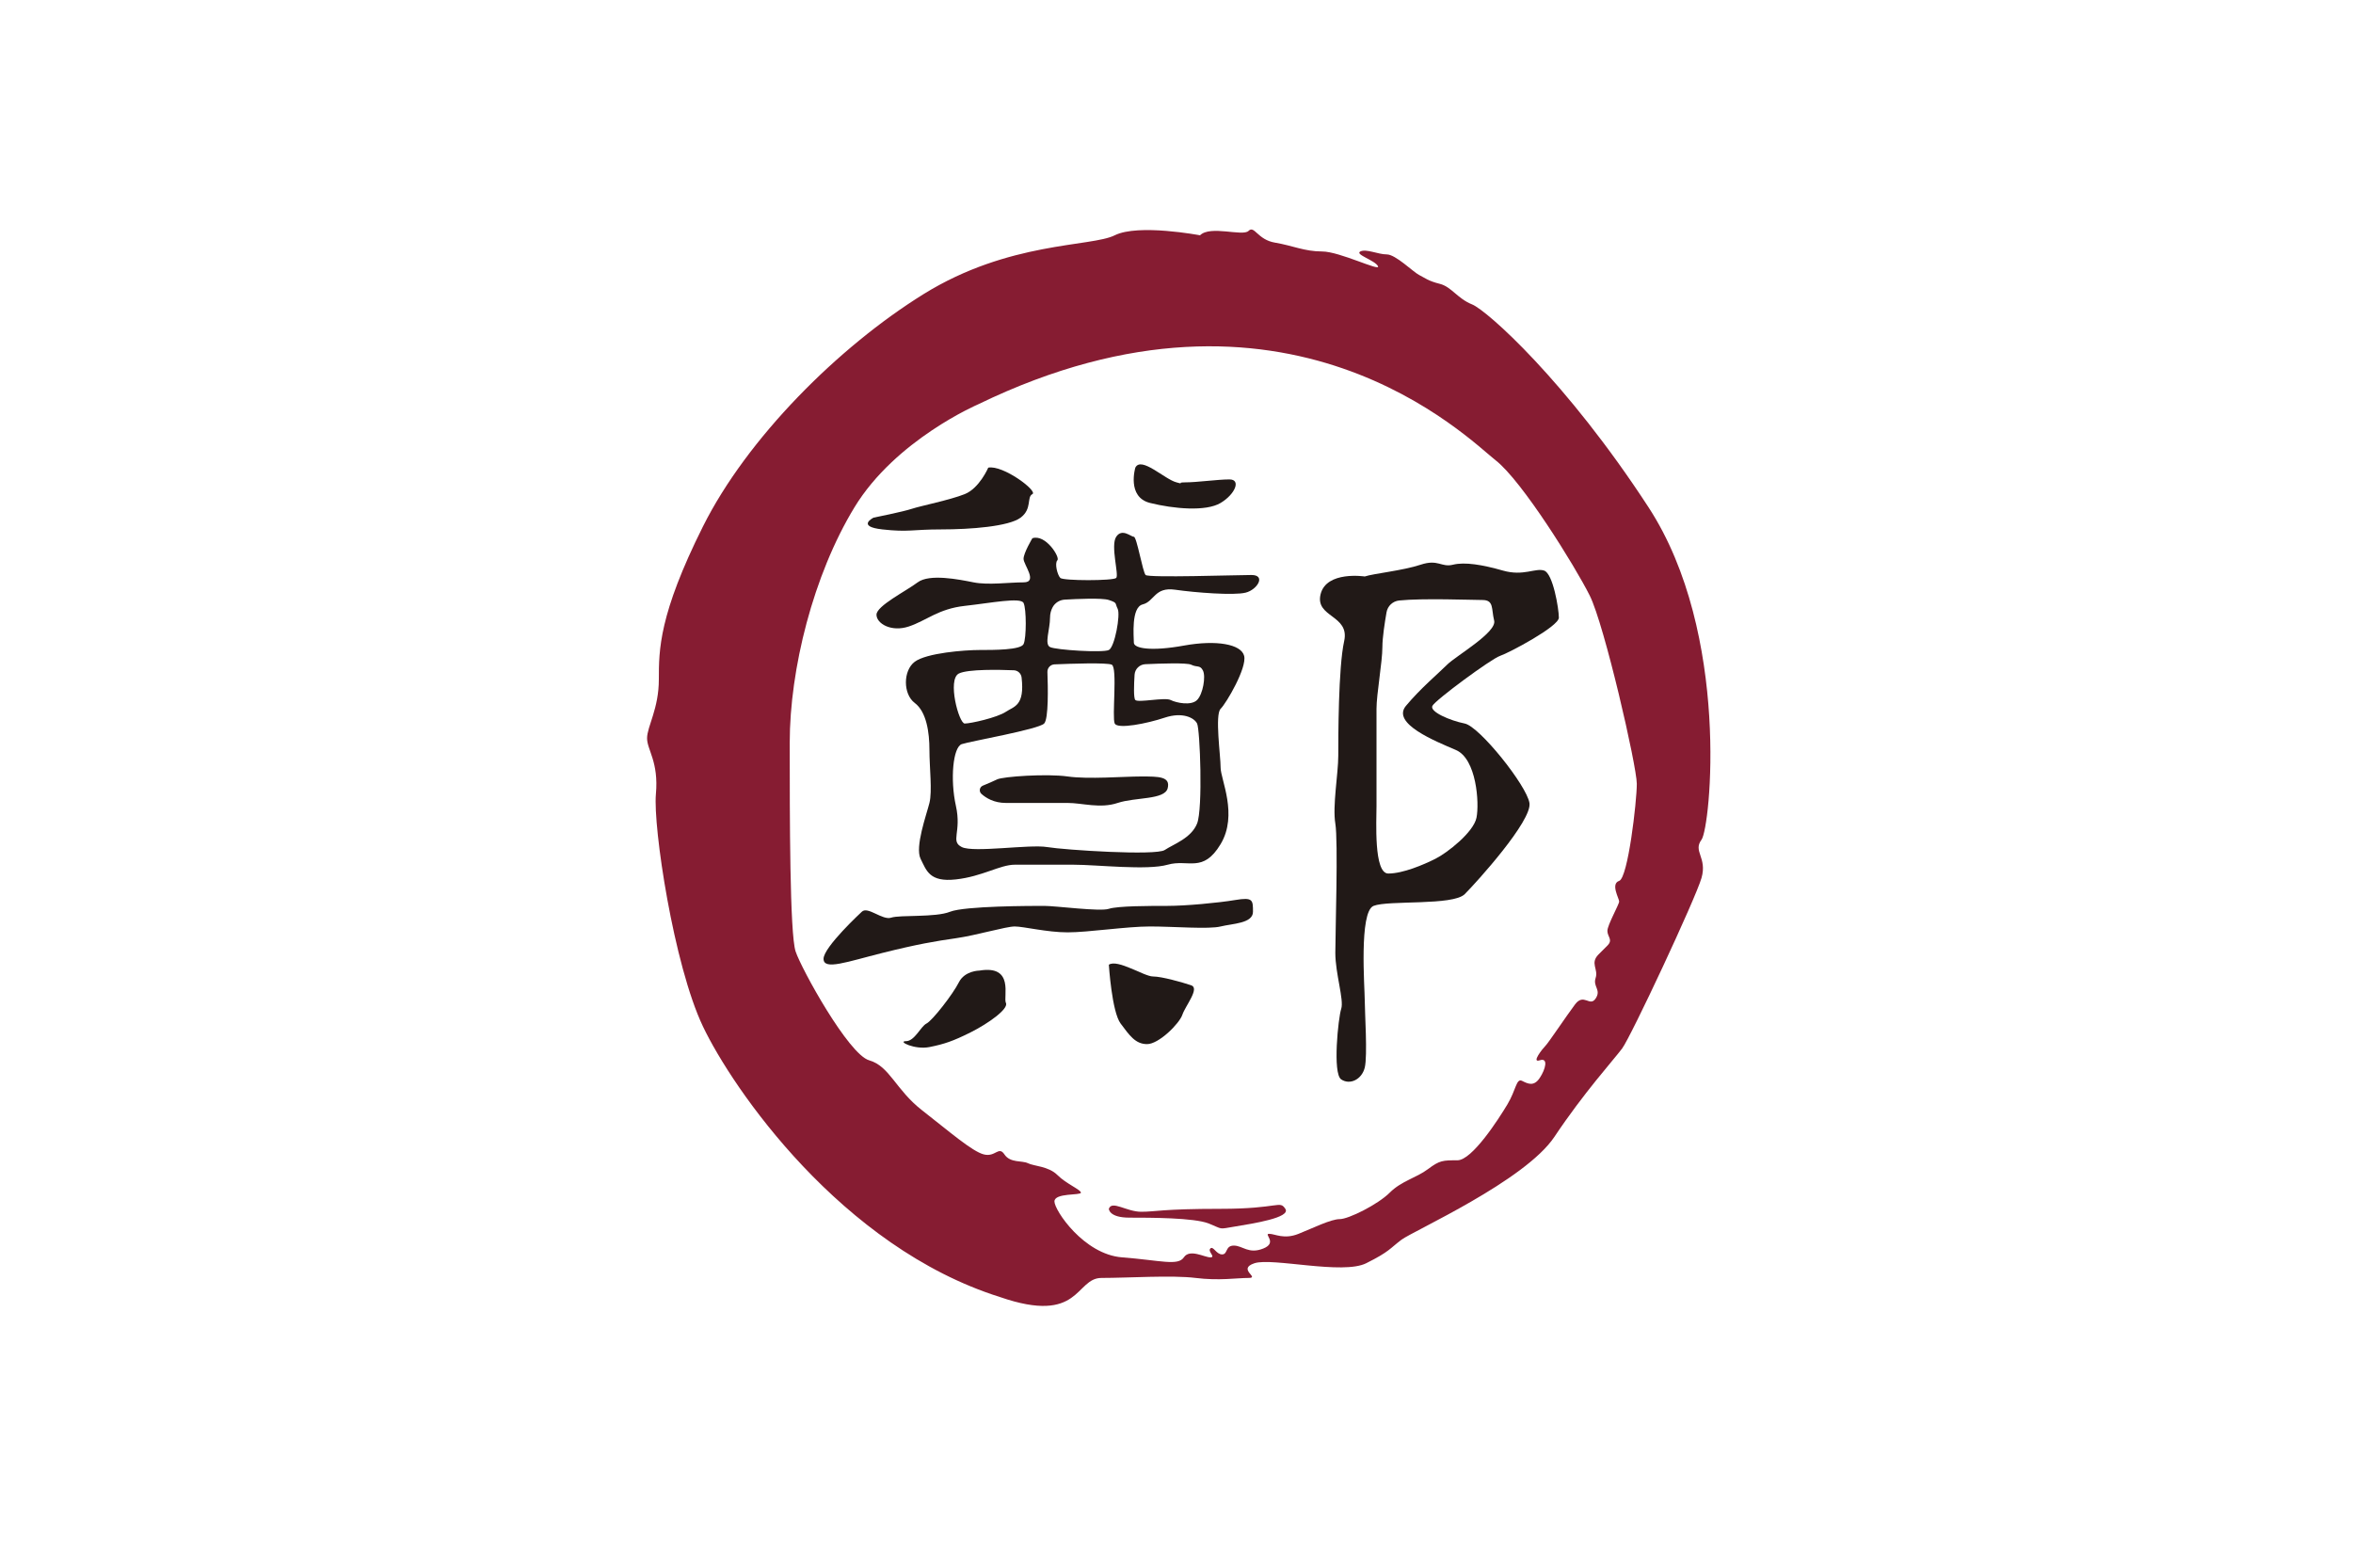 <?xml version="1.0" encoding="utf-8"?>
<!-- Generator: Adobe Illustrator 22.0.1, SVG Export Plug-In . SVG Version: 6.00 Build 0)  -->
<svg version="1.1" id="레이어_1" xmlns="http://www.w3.org/2000/svg" xmlns:xlink="http://www.w3.org/1999/xlink" x="0px"
	 y="0px" viewBox="0 0 800 533" enable-background="new 0 0 800 533" xml:space="preserve">
<g>
	<rect fill="#FFFFFF" width="800" height="533"/>
	<g>
		<path fill="#861C32" d="M578.5,285.5c3-4,10-70-18-113s-55-67-60-69s-7-6-11-7s-5-2-7-3s-8-7-11-7s-7-2-9-1s5,3,6,5s-13-5-19-5
			s-10-2-16-3s-7-6-9-4s-13-2-16.5,1.5c0,0-21-4-29,0s-36,2-65,20s-60,49-75,79s-15,42-15,52s-4,16-4,20s4,8,3,19s6,58,16,79
			s47,75,101,92c27.5,9.5,25.5-6.5,34.5-6.5s24-1,32,0s14,0,18,0s-4-3,2-5s30,4,38,0s8-5,12-8s42-20,52-35s20-26,23-30s25-51,27-58
			S575.5,289.5,578.5,285.5z M550.5,299.5c-3,1,0,6,0,7s-4,8-4,10s2,3,0,5s0,0-3,3s0,5-1,8s2,4,0,7s-4-2-7,2s-9,13-10,14s-5,6-2,5
			s2,3,0,6s-4,2-6,1s-2,3-5,8s-12,19-17,19s-6,0-10,3s-9,4-13,8s-14,9-17,9s-9,3-14,5s-8,0-10,0s3,3-2,5s-7-1-10-1s-2,3-4,3
			s-3-3-4-2s2,3,0,3s-7-3-9,0s-8,1-21,0s-23-16-23-19s9-2,9-3s-5-3-8-6s-8-3-10-4s-6,0-8-3s-3,1-7,0s-12-8-21-15s-11-15-18-17
			s-23-31-25-37s-2-46-2-71s8-57,22-80s42-35,42-35c105-51,167,12,176,19s27,36,32,46s16,58,16,64S553.5,298.5,550.5,299.5z"/>
		<path fill="#861C32" d="M377,411c0,0,0,3,7,3s22,0,27,2s3,2,9,1s19-3,17-6s-2,0-22,0s-22,1-27,1S378,408,377,411z"/>
		<path fill="#211917" d="M336,159c0,0-3,7-8,9s-15,4-18,5s-13,3-13,3s-6,3,3,4s10,0,20,0s23-1,27-4s2-7,4-8S341,158,336,159z"/>
		<path fill="#211917" d="M386,159c0,0-3,10,5,12s19,3,24,0s7-8,3-8s-11,1-15,1s1,1-3,0S388,155,386,159z"/>
		<path fill="#211917" d="M293,310c0,0-13,12-13,16s8,1,20-2s18-4,25-5s17-4,20-4s11,2,18,2s20-2,28-2s20,1,24,0s11-1,11-5s0-5-6-4
			s-17,2-23,2s-17,0-20,1s-18-1-22-1s-27,0-32,2s-17,1-20,2S295,308,293,310z"/>
		<path fill="#211917" d="M333,330c0,0-5,0-7,4s-9,13-11,14s-4,6-7,6s3,3,8,2s8-2,14-5s13-8,12-10S345,328,333,330z"/>
		<path fill="#211917" d="M377,328c0,0,1,16,4,20s5,7,9,7s11-7,12-10s6-9,3-10s-10-3-13-3S380,326,377,328z"/>
		<path fill="#211917" d="M510,223c3-1,20-10,20-13s-2-15-5-16s-7,2-14,0s-13-3-17-2s-5-2-11,0s-16,3-19,4c0,0-13-2-15,6s10,7,8,16
			s-2,33-2,39s-2,17-1,23s0,37,0,44s3,16,2,19s-3,22,0,24s7,0,8-4s0-19,0-23s-2-30,3-32s27,0,31-4s23-25,22-31s-17-26-22-27
			s-12-4-11-6S507,224,510,223z M495,255c7,3,8,18,7,23s-10,12-14,14s-11,5-16,5s-4-18-4-23s0-28,0-33s2-16,2-21
			c0-3.207,0.823-8.47,1.413-11.833c0.376-2.144,2.123-3.773,4.288-4
			C483.603,203.339,500.747,204,504,204c4,0,3,3,4,7s-13,12-16,15s-9,8-14,14S488,252,495,255z"/>
		<path fill="#211917" d="M425.5,195.5c-5,0-35,1-36,0s-3-13-4-13s-4-3-6,0s1,13,0,14s-18,1-19,0s-2-5-1-6s-4-9-8.5-7.5c0,0-3,5-3,7
			s5,8,0,8s-12,1-17,0s-15-3-19,0s-14,8-14,11s5,6,11,4s10-6,19-7s19-3,20-1s1,12,0,14s-10,2-15,2s-18,1-22,4s-4,11,0,14s5,10,5,16
			s1,14,0,18s-5,15-3,19s3,8,12,7s15-5,20-5s12,0,20,0s25,2,32,0s12,3,18-7s0-22,0-26s-2-18,0-20s9-14,8-18s-9.5-5.5-20.5-3.5
			s-17,1-17-1s-1-12,3-13s4-6,11-5s20,2,24,1S430.5,195.5,425.5,195.5z M357,210c0-1.42,0.378-2.587,0.865-3.503
			c0.819-1.538,2.389-2.522,4.128-2.624C365.971,203.641,374.705,203.235,377,204c3,1,2,1,3,3s-1,13-3,14
			s-18,0-20-1S357,214,357,210z M326,229c3.089-1.544,13.93-1.3,18.708-1.108
			c1.362,0.055,2.471,1.104,2.626,2.458C348.445,240.01,344.79,240.14,342,242c-3,2-12,4-14,4
			S322,231,326,229z M385.744,229.415c0.123-1.953,1.698-3.499,3.653-3.589
			c5.069-0.233,14.172-0.541,15.603,0.174c2,1,3,0,4,2s0,8-2,10s-7,1-9,0s-11,1-12,0
			C385.368,237.367,385.535,232.735,385.744,229.415z M396,244c6-2,10,0,11,2s2,29,0,34s-8,7-11,9s-34,0-40-1s-25,2-29,0
			s0-5-2-14s-1-20,2-21s26-5,28-7c1.535-1.535,1.303-12.493,1.112-17.507
			c-0.053-1.385,1.022-2.548,2.406-2.607C363.958,225.656,376.442,225.221,378,226c2,1,0,18,1,20
			S390,246,396,244z"/>
		<path fill="#211917" d="M334.165,267.118c-1.145,0.473-1.406,1.975-0.485,2.804
			C335.247,271.331,337.956,273,342,273c7,0,16,0,21,0s11,2,17,0s16-1,17-5s-3-4-9-4s-18,1-25,0s-22,0-24,1
			C337.866,265.567,335.769,266.455,334.165,267.118z"/>
	</g>
</g>
</svg>
